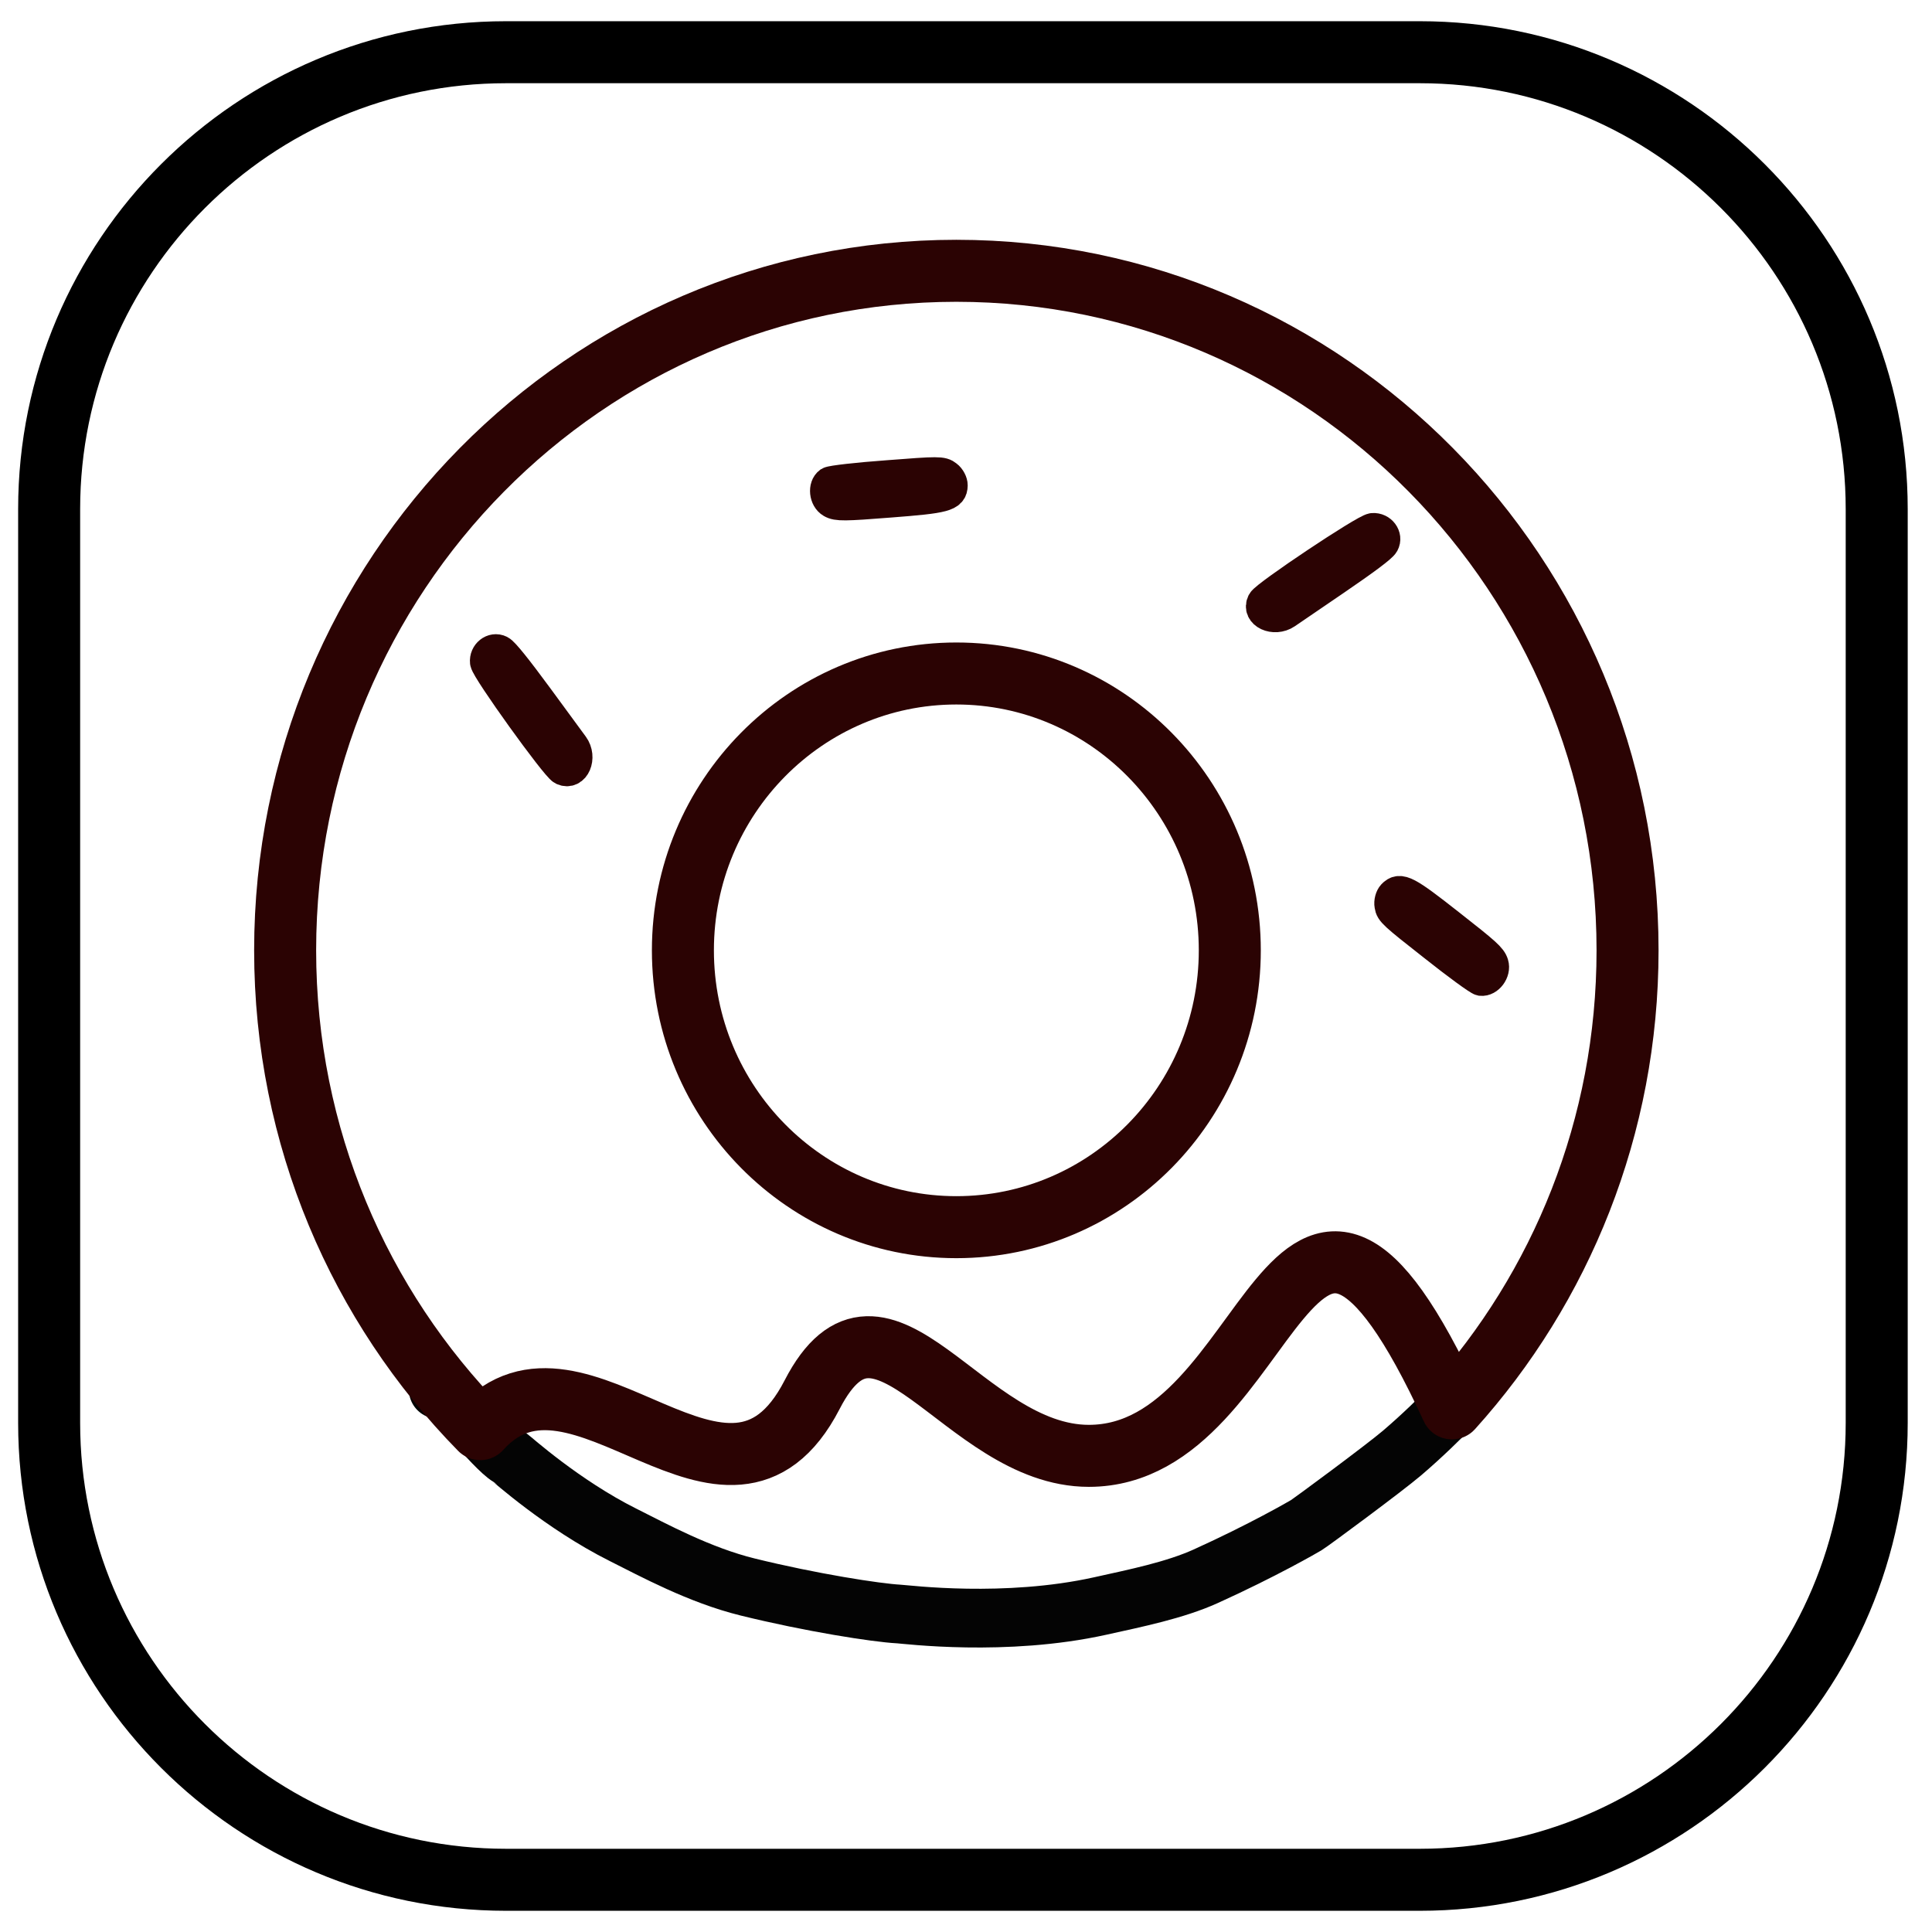 <?xml version="1.0" encoding="UTF-8" standalone="no"?><!DOCTYPE svg PUBLIC "-//W3C//DTD SVG 1.1//EN" "http://www.w3.org/Graphics/SVG/1.1/DTD/svg11.dtd"><svg width="100%" height="100%" viewBox="0 0 296 296" version="1.1" xmlns="http://www.w3.org/2000/svg" xmlns:xlink="http://www.w3.org/1999/xlink" xml:space="preserve" xmlns:serif="http://www.serif.com/" style="fill-rule:evenodd;clip-rule:evenodd;stroke-linecap:round;stroke-linejoin:round;stroke-miterlimit:1.5;"><g><path d="M67.137,212.872c1.538,0 8.596,9.044 10.87,10.364c0.335,0.194 8.06,7.215 17.456,11.921c4.692,2.35 11.698,6.165 19.073,7.983c9.71,2.394 19.731,3.958 23.157,4.14c1.161,0.061 16.331,2.002 30.879,-1.227c5.442,-1.208 11.441,-2.419 16.161,-4.557c8.79,-3.981 14.982,-7.575 15.39,-7.822c0.782,-0.473 12.023,-8.789 14.689,-11.063c6.092,-5.199 11.087,-10.875 11.107,-10.875" style="fill:none;stroke:#040404;stroke-width:9px;"/><path d="M73.577,218.956c-18.471,-18.825 -29.891,-44.751 -29.891,-73.356c0,-57.46 46.079,-104.111 102.835,-104.111c56.757,0 102.835,46.651 102.835,104.111c0,27.027 -10.194,51.663 -26.9,70.177c-25.063,-54.298 -26.854,7.273 -55.634,7.273c-19.254,0 -31.722,-30.078 -42.398,-9.371c-12.932,25.081 -35.749,-11.513 -50.847,5.277Zm72.944,-115.77c23.122,0 41.895,19.005 41.895,42.414c0,23.409 -18.773,42.414 -41.895,42.414c-23.122,0 -41.894,-19.005 -41.894,-42.414c0,-23.409 18.772,-42.414 41.894,-42.414Z" style="fill:none;stroke:#2b0303;stroke-width:9.5px;"/><path d="M82.376,106.965c-3.276,-4.46 -5.253,-6.926 -5.803,-7.198c-1.045,-0.522 -2.24,0.456 -2.108,1.667c0.136,1.152 10.741,15.897 11.787,16.419c1.681,0.796 2.777,-1.807 1.514,-3.543c-0.233,-0.303 -2.657,-3.612 -5.39,-7.345Z" style="fill-rule:nonzero;stroke:#2b0303;stroke-width:4.92px;stroke-linecap:butt;stroke-linejoin:miter;stroke-miterlimit:4;"/><path d="M228.768,147.686c-0.288,-0.948 -1.126,-1.694 -6.65,-6.022c-6.6,-5.199 -7.619,-5.755 -8.757,-4.56c-0.31,0.326 -0.526,1.053 -0.415,1.624c0.148,0.97 0.523,1.327 6.691,6.166c3.595,2.853 6.86,5.239 7.265,5.314c1.122,0.135 2.233,-1.344 1.866,-2.522Z" style="fill-rule:nonzero;stroke:#2b0303;stroke-width:4.73px;stroke-linecap:butt;stroke-linejoin:miter;stroke-miterlimit:4;"/><path d="M204.525,88.777c4.57,-3.12 7.103,-5.011 7.393,-5.552c0.558,-1.027 -0.378,-2.254 -1.593,-2.164c-1.156,0.097 -16.257,10.189 -16.815,11.215c-0.853,1.654 1.712,2.838 3.489,1.636c0.311,-0.223 3.702,-2.532 7.526,-5.135Z" style="fill-rule:nonzero;stroke:#2b0303;stroke-width:4.92px;stroke-linecap:butt;stroke-linejoin:miter;stroke-miterlimit:4;"/></g><path d="M287.529,78c0,-38.634 -31.366,-70 -70,-70l-140,0c-38.634,0 -70,31.366 -70,70l0,140c0,38.634 31.366,70 70,70l140,0c38.634,0 70,-31.366 70,-70l0,-140Z" style="fill:none;stroke:#000;stroke-width:9.5px;"/><path d="M127.392,76.999c0.854,0.502 1.975,0.485 8.971,-0.068c8.377,-0.641 9.504,-0.921 9.532,-2.571c0.008,-0.45 -0.325,-1.131 -0.793,-1.477c-0.766,-0.614 -1.283,-0.623 -9.099,-0.009c-4.577,0.332 -8.596,0.787 -8.945,1.006c-0.917,0.659 -0.733,2.5 0.334,3.119Z" style="fill-rule:nonzero;stroke:#2b0303;stroke-width:4.73px;stroke-linecap:butt;stroke-linejoin:miter;stroke-miterlimit:4;"/></svg>